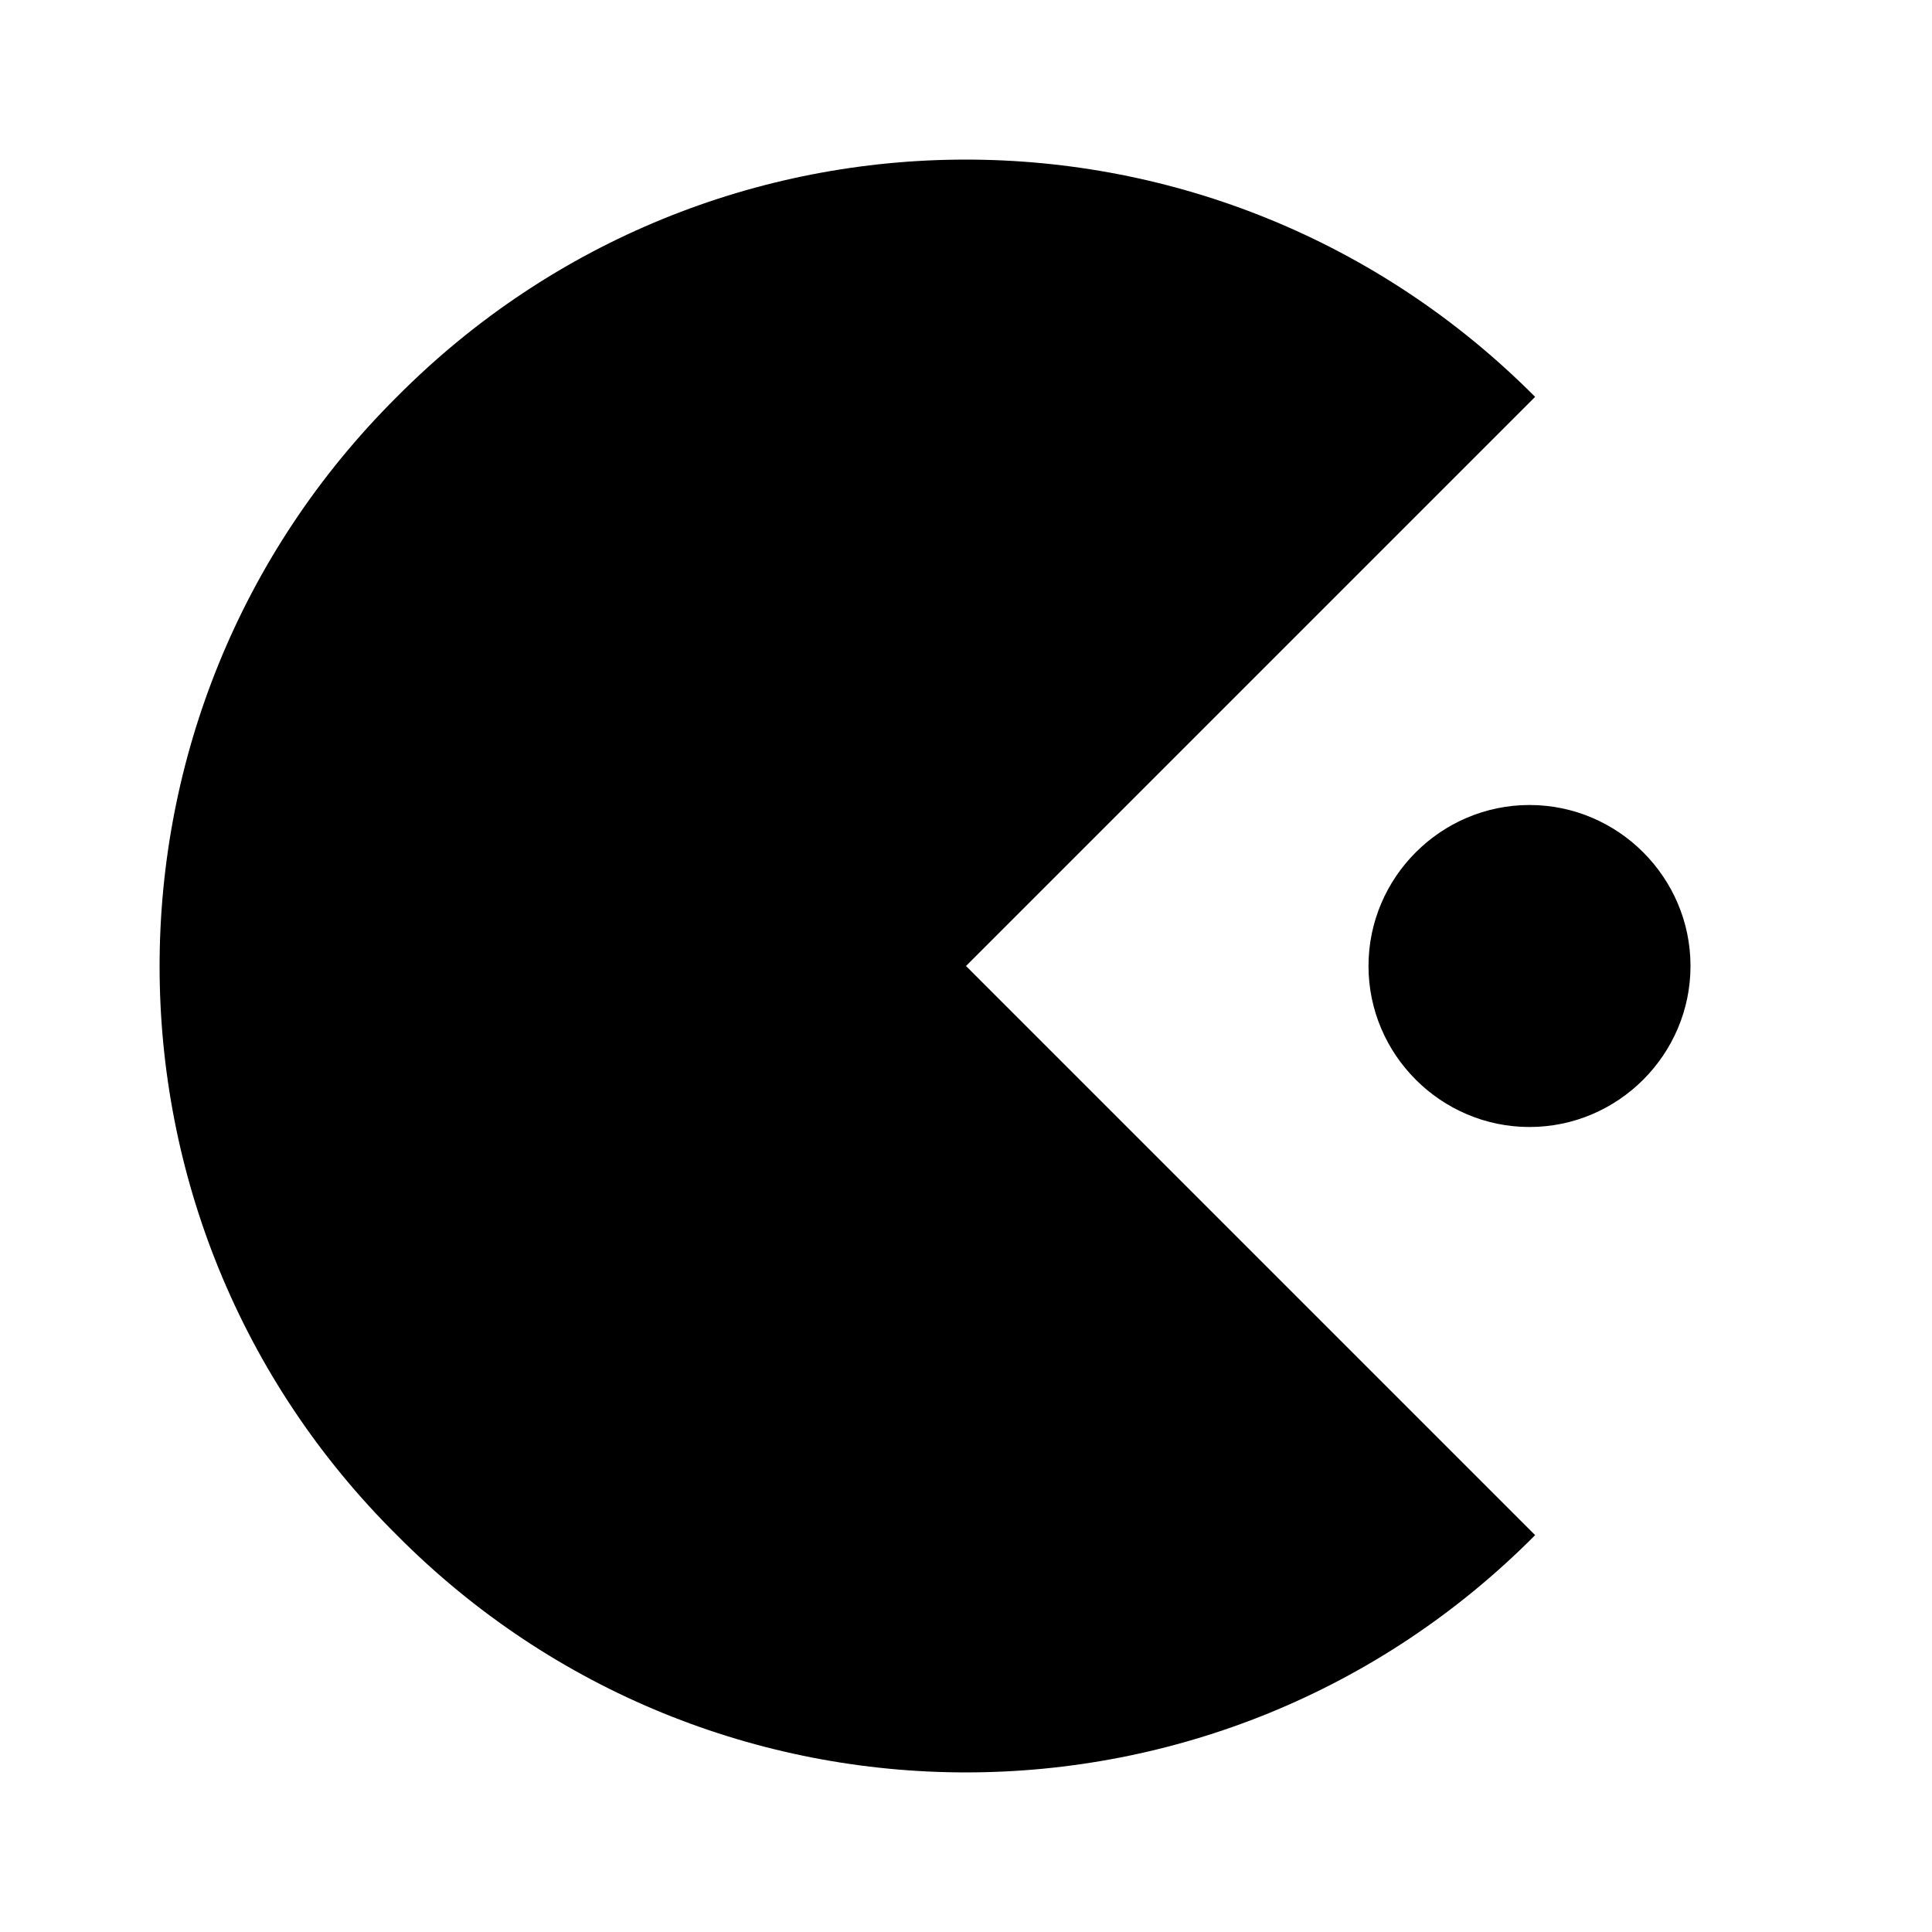 <svg xmlns="http://www.w3.org/2000/svg" xmlns:xlink="http://www.w3.org/1999/xlink" id="mdi-pac-man" width="24" height="24" version="1.1" viewBox="0 0 24 24"><path d="M12,12L19.07,19.07C15.17,23 8.83,23 4.93,19.07C1,15.17 1,8.84 4.93,4.93C8.83,1 15.16,1 19.07,4.93L12,12M19,10C17.9,10 17,10.9 17,12C17,13.1 17.9,14 19,14C20.1,14 21,13.1 21,12C21,10.9 20.1,10 19,10Z"/></svg>